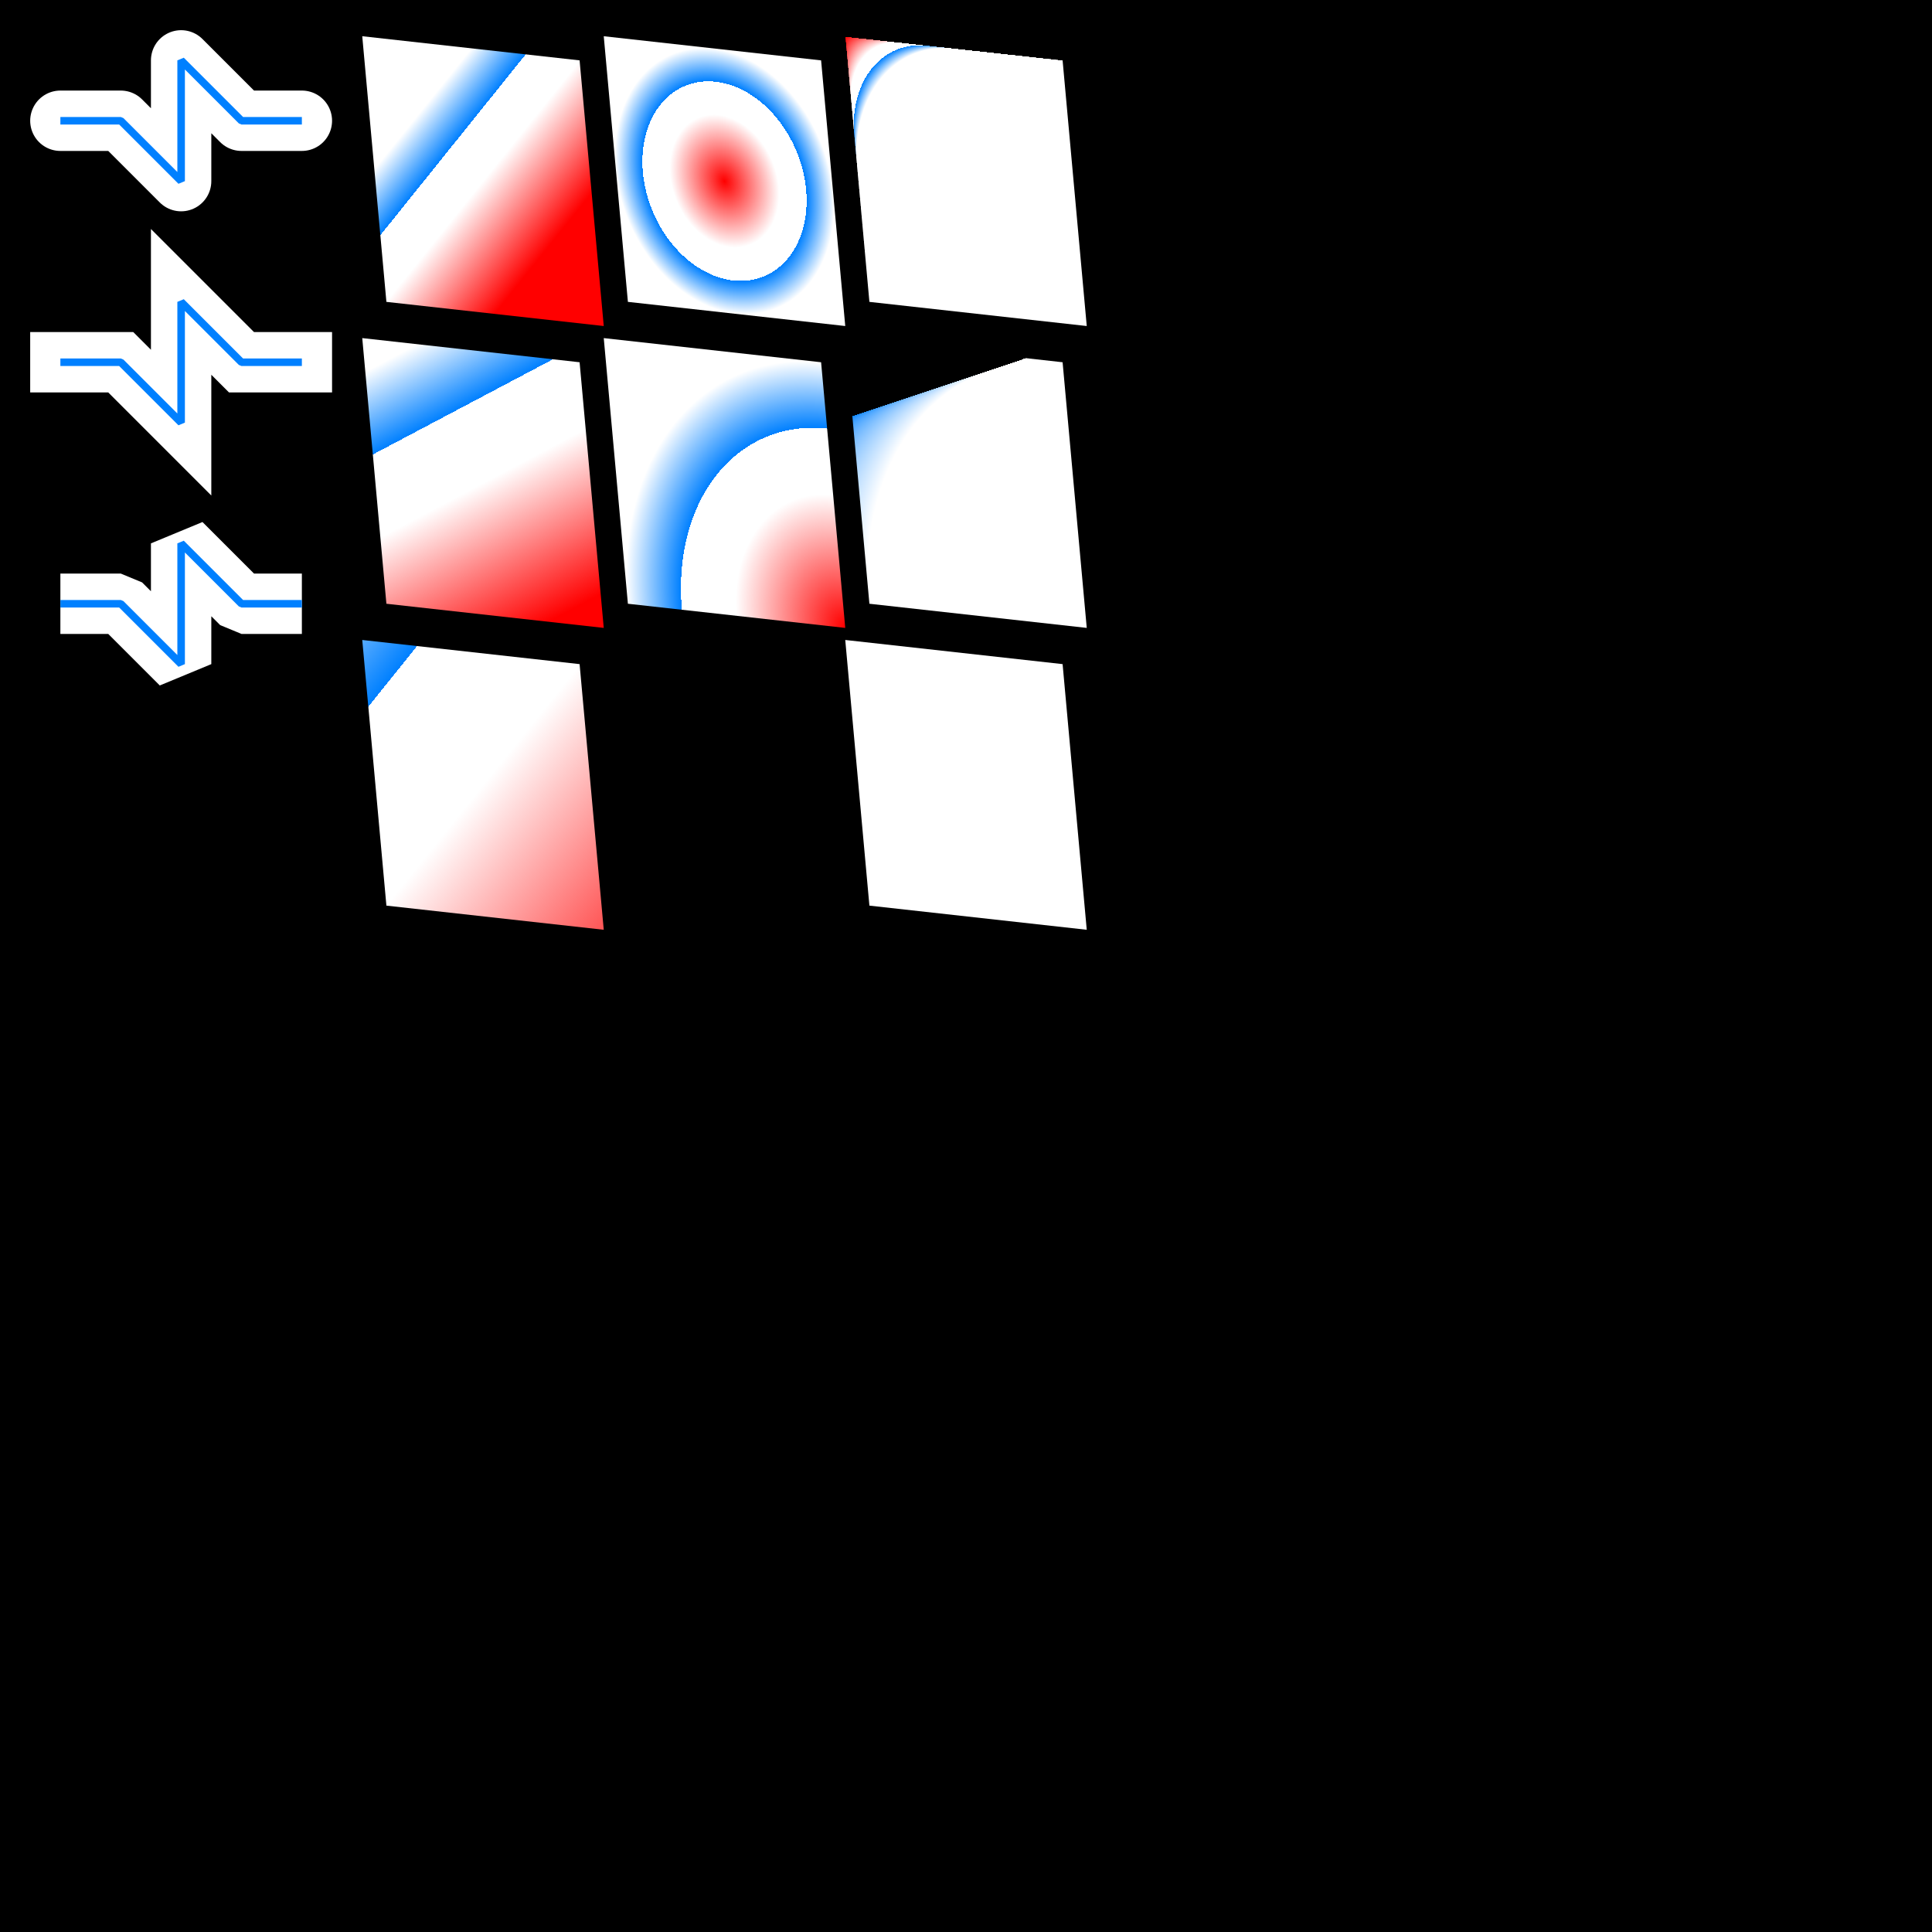 <?xml version="1.0" encoding="utf-8"?>
<svg version="1.1" xmlns="http://www.w3.org/2000/svg" width="512px" height="512px" viewBox="0 0 512 512" fill="#fff" stroke="#000">
	<rect x="0" y="0" width="512" height="512" fill="#333333" stroke="none"/>
	<defs>
		<path id="zigzag" fill="none" d="M -32 0 -16 0 0 16 0 -16 16 0 32 0"/>
		<rect id="square" stroke="none" x="-32" y="-32" width="64" height="64"
			transform="matrix(-0.1,-1.1, 0.9, 0.1, 0.0, 0.0)"/>
		
		<linearGradient id="grad0" x1="25%" y1="75%" x2="75%" y2="25%">
			<stop offset="0%" stop-color="#f00"/> <stop offset="50%" stop-color="#fff"/> <stop offset="75%" stop-color="#fff"/> <stop offset="75.01%" stop-color="#0080ff"/> <stop offset="100%" stop-color="#fff"/>
		</linearGradient>
		<linearGradient id="grad1" x1="0%" y1="75%" x2="100%" y2="25%">
			<stop offset="0%" stop-color="#f00"/> <stop offset="50%" stop-color="#fff"/> <stop offset="75%" stop-color="#fff"/> <stop offset="75.01%" stop-color="#0080ff"/> <stop offset="100%" stop-color="#fff"/>
		</linearGradient>
		<linearGradient id="grad2" x1="-25%" y1="125%" x2="125%" y2="-25%">
			<stop offset="0%" stop-color="#f00"/> <stop offset="50%" stop-color="#fff"/> <stop offset="75%" stop-color="#fff"/> <stop offset="75.01%" stop-color="#0080ff"/> <stop offset="100%" stop-color="#fff"/>
		</linearGradient>
		
		<radialGradient id="rgrad0" cx="50%" cy="50%" r="50%">
			<stop offset="0%" stop-color="#f00"/> <stop offset="50%" stop-color="#fff"/> <stop offset="75%" stop-color="#fff"/> <stop offset="75.01%" stop-color="#0080ff"/> <stop offset="100%" stop-color="#fff"/>
		</radialGradient>
		<radialGradient id="rgrad1" cx="0%" cy="100%" r="100%" transform="scale(1,0.75)">
			<stop offset="0%" stop-color="#f00"/> <stop offset="50%" stop-color="#fff"/> <stop offset="75%" stop-color="#fff"/> <stop offset="75.01%" stop-color="#0080ff"/> <stop offset="100%" stop-color="#fff"/>
		</radialGradient>
		<radialGradient id="rgrad2" cx="50%" cy="50%" r="0%">
			<stop offset="0%" stop-color="#f00"/> <stop offset="50%" stop-color="#fff"/> <stop offset="75%" stop-color="#fff"/> <stop offset="75.01%" stop-color="#0080ff"/> <stop offset="100%" stop-color="#fff"/>
		</radialGradient>
		
		<radialGradient id="rgrad3" cx="50%" cy="50%" r="50%" fx="100%" fy="0%">
			<stop offset="0%" stop-color="#f00"/> <stop offset="50%" stop-color="#fff"/> <stop offset="75%" stop-color="#fff"/> <stop offset="75.01%" stop-color="#0080ff"/> <stop offset="100%" stop-color="#fff"/>
		</radialGradient>
		<radialGradient id="rgrad4" cx="0%" cy="100%" r="100%" fx="0%" fy="-200%">
			<stop offset="0%" stop-color="#f00"/> <stop offset="50%" stop-color="#fff"/> <stop offset="75%" stop-color="#fff"/> <stop offset="75.01%" stop-color="#0080ff"/> <stop offset="100%" stop-color="#fff"/>
		</radialGradient>
		<radialGradient id="rgrad5" cx="150%" cy="50%" r="50%">
			<stop offset="0%" stop-color="#f00"/> <stop offset="50%" stop-color="#fff"/> <stop offset="75%" stop-color="#fff"/> <stop offset="75.01%" stop-color="#0080ff"/> <stop offset="100%" stop-color="#fff"/>
		</radialGradient>
	</defs>
	
	<rect fill="#000" width="512" height="512"/>
	
	<g stroke-width="16" stroke="#fff">
		<use href="#zigzag" transform="translate(48, 32)" stroke-linecap="round"  stroke-linejoin="round"/>
		<use href="#zigzag" transform="translate(48, 96)" stroke-linecap="square" stroke-linejoin="miter"/>
		<use href="#zigzag" transform="translate(48,160)" stroke-linecap="butt"   stroke-linejoin="bevel"/>
	</g>
	<g stroke-width="2" stroke="#0080ff">
		<use href="#zigzag" transform="translate(48, 32)" stroke-linejoin="bevel"/>
		<use href="#zigzag" transform="translate(48, 96)" stroke-linejoin="bevel"/>
		<use href="#zigzag" transform="translate(48,160)" stroke-linejoin="bevel"/>
	</g>
	
	<use href="#square" fill="url(#grad0)" transform="translate(128,48)"/>
	<use href="#square" fill="url(#grad1)" transform="translate(128,128)"/>
	<use href="#square" fill="url(#grad2)" transform="translate(128,208)"/>
	
	<use href="#square" fill="url(#rgrad0)" transform="translate(192,48)"/>
	<use href="#square" fill="url(#rgrad1)" transform="translate(192,128)"/>
	<use href="#square" fill="url(#rgrad2)" transform="translate(192,208)"/>
	
	<use href="#square" fill="url(#rgrad3)" transform="translate(256,48)"/>
	<use href="#square" fill="url(#rgrad4)" transform="translate(256,128)"/>
	<use href="#square" fill="url(#rgrad5)" transform="translate(256,208)"/>
</svg>